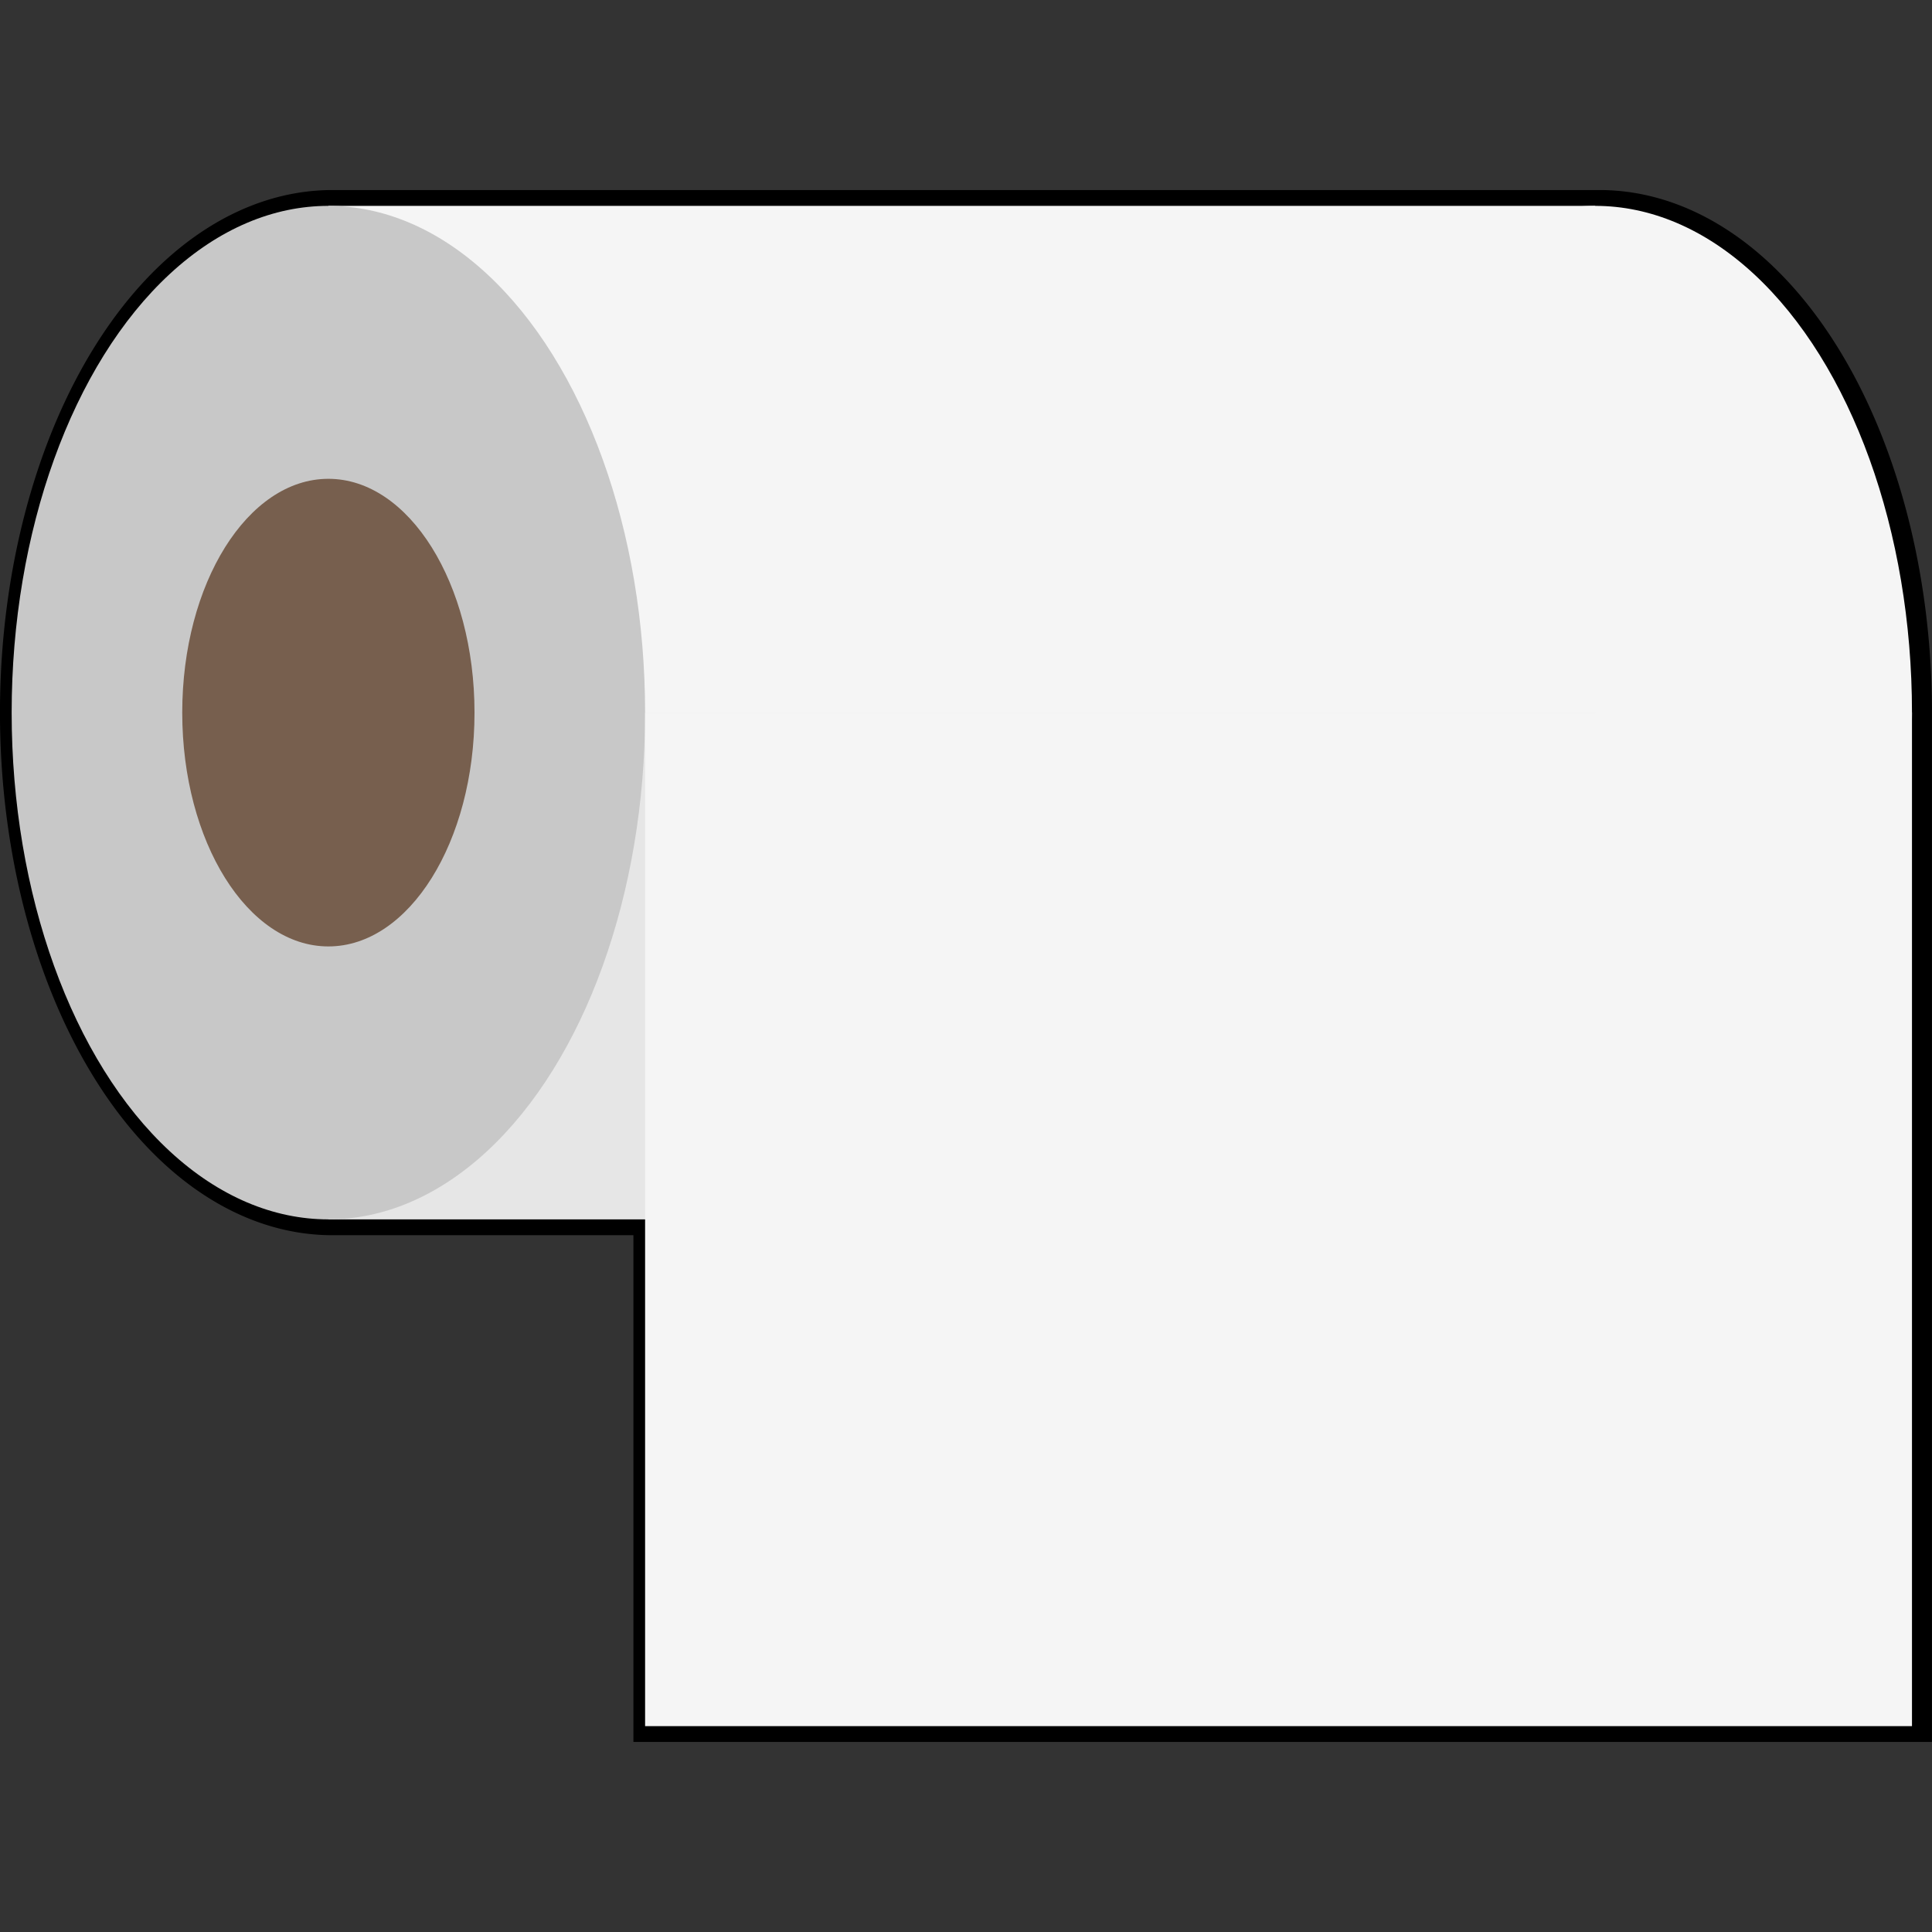 <?xml version="1.0" encoding="UTF-8" standalone="no"?>
<!-- Created with Inkscape (http://www.inkscape.org/) -->

<svg
   xmlns:dc="http://purl.org/dc/elements/1.1/"
   xmlns:cc="http://creativecommons.org/ns#"
   xmlns:rdf="http://www.w3.org/1999/02/22-rdf-syntax-ns#"
   xmlns:svg="http://www.w3.org/2000/svg"
   xmlns="http://www.w3.org/2000/svg"
   xmlns:sodipodi="http://sodipodi.sourceforge.net/DTD/sodipodi-0.dtd"
   xmlns:inkscape="http://www.inkscape.org/namespaces/inkscape"
   width="61mm"
   height="61mm"
   viewBox="0 0 61 61"
   version="1.1"
   id="svg8"
   inkscape:version="0.92.3 (2405546, 2018-03-11)"
   sodipodi:docname="icon_light.svg"
   inkscape:export-filename="/home/noah/Documents/Jugend Hackt/ShitSheet/icon_light.png"
   inkscape:export-xdpi="96"
   inkscape:export-ydpi="96">
  <rect x="0" y="0" width="61" height="61" fill="#333333" stroke="none"/>
  <defs
     id="defs2" />
  <sodipodi:namedview
     id="base"
     pagecolor="#ffffff"
     bordercolor="#666666"
     borderopacity="1.0"
     inkscape:pageopacity="0.0"
     inkscape:pageshadow="2"
     inkscape:zoom="1.979899"
     inkscape:cx="85.135085"
     inkscape:cy="101.64715"
     inkscape:document-units="mm"
     inkscape:current-layer="g4567"
     showgrid="false"
     inkscape:snap-bbox="true"
     inkscape:bbox-nodes="true"
     inkscape:snap-bbox-midpoints="true"
     inkscape:snap-bbox-edge-midpoints="true"
     inkscape:bbox-paths="true"
     inkscape:window-width="1600"
     inkscape:window-height="851"
     inkscape:window-x="0"
     inkscape:window-y="25"
     inkscape:window-maximized="1"
     inkscape:snap-center="true"
     inkscape:snap-object-midpoints="true"
     inkscape:snap-page="true" />
  <g
     inkscape:label="0"
     inkscape:groupmode="layer"
     id="layer1"
     transform="translate(-60.182,-102.663)" />
  <g
     inkscape:groupmode="layer"
     id="layer2"
     inkscape:label="1"
     transform="translate(-60.182,-102.663)" />
  <g
     inkscape:groupmode="layer"
     id="layer3"
     inkscape:label="2"
     transform="translate(-60.182,-102.663)" />
  <g
     inkscape:groupmode="layer"
     id="layer4"
     inkscape:label="3"
     transform="translate(-60.182,-102.663)" />
  <g
     inkscape:groupmode="layer"
     id="layer5"
     inkscape:label="4"
     transform="translate(-60.182,-102.663)">
    <g
       id="g4567"
       style="stroke:none;stroke-opacity:1">
      <path
         style="fill:#f5f5f5;fill-opacity:1;stroke:#000000;stroke-width:1;stroke-miterlimit:4;stroke-dasharray:none;stroke-opacity:1"
         d="m 70.681,109.163 a 10,16 0 0 0 -10,16 10,16 0 0 0 10,16 h 10 v 16 H 120.681 v -32 a 10,16 0 0 0 -10,-16 z"
         id="ellipse4535"
         inkscape:connector-curvature="0" />
      <g
         id="g859"
         transform="translate(-0.132,-6)">
        <ellipse
           id="ellipse847"
           cx="110.682"
           cy="131.163"
           rx="10"
           ry="16"
           style="fill:#f5f5f5;fill-opacity:1;stroke:none;stroke-width:0.265;stroke-opacity:1" />
        <rect
           style="fill:#f5f5f5;fill-opacity:1;stroke:none;stroke-width:0.27;stroke-opacity:1"
           y="115.163"
           x="70.682"
           height="16"
           width="40"
           id="rect849" />
        <rect
           id="rect851"
           width="40"
           height="16"
           x="70.682"
           y="131.163"
           style="fill:#e6e6e6;fill-opacity:1;stroke:none;stroke-width:0.27;stroke-opacity:1" />
        <ellipse
           style="fill:#c8c8c8;fill-opacity:1;stroke:none;stroke-width:0.265;stroke-opacity:1"
           ry="16"
           rx="10"
           cy="131.163"
           cx="70.682"
           id="ellipse853" />
        <ellipse
           id="ellipse855"
           cx="70.682"
           cy="131.163"
           rx="4.614"
           ry="7.382"
           style="fill:#775f4e;fill-opacity:1;stroke:none;stroke-width:0.5;stroke-miterlimit:4;stroke-dasharray:none;stroke-opacity:1" />
        <rect
           style="fill:#f5f5f5;fill-opacity:1;stroke:none;stroke-width:0.27;stroke-opacity:1"
           y="131.163"
           x="80.682"
           height="32"
           width="40"
           id="rect857" />
      </g>
    </g>
  </g>
</svg>
